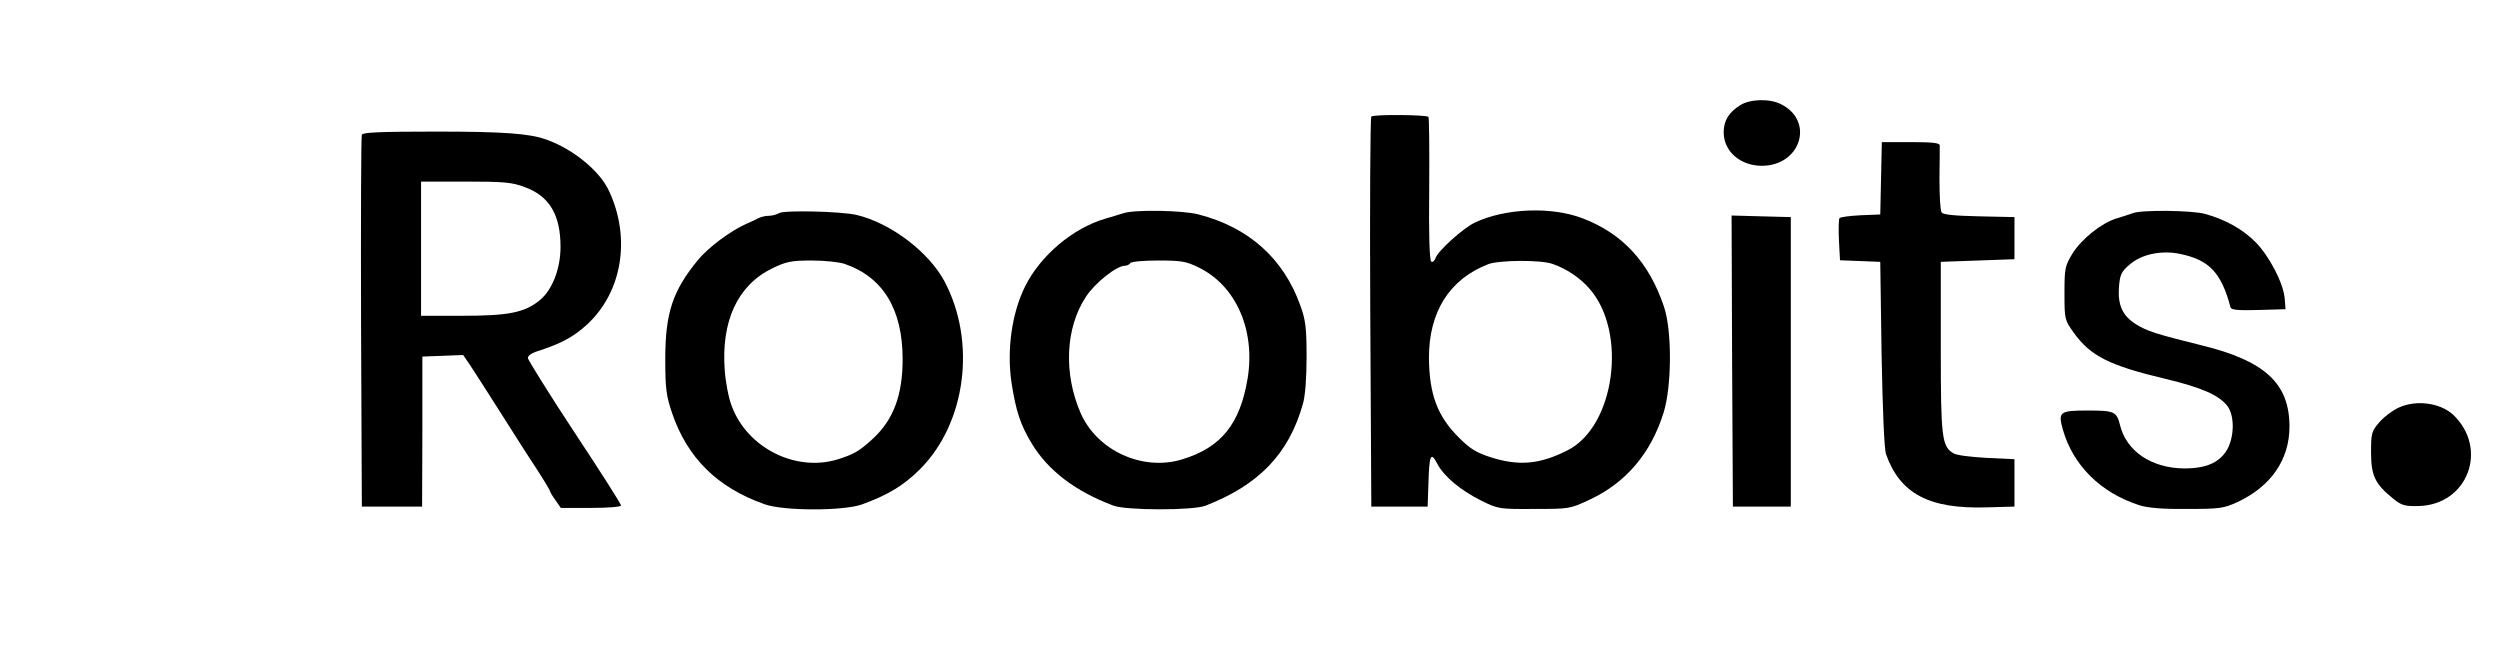<?xml version="1.0" standalone="no"?>
<!DOCTYPE svg PUBLIC "-//W3C//DTD SVG 20010904//EN"
 "http://www.w3.org/TR/2001/REC-SVG-20010904/DTD/svg10.dtd">
<svg version="1.0" xmlns="http://www.w3.org/2000/svg"
 width="950pt" height="248pt" viewBox="0 0 950 248"
 preserveAspectRatio="xMidYMid meet">
<g transform="translate(0,248) scale(0.1,-0.1)"
fill="#000000" stroke="none">
<path d="M6614 2081 c-44 -27 -64 -59 -64 -104 0 -72 63 -127 145 -127 148 0
201 170 73 234 -43 22 -116 20 -154 -3z"/>
<path d="M5211 2037 c-4 -4 -6 -340 -4 -745 l4 -737 107 0 107 0 3 85 c3 112
9 125 33 79 25 -49 90 -103 169 -142 63 -31 68 -32 200 -31 134 0 136 0 212
36 137 64 232 176 280 331 31 100 32 312 1 402 -57 169 -157 277 -308 335
-119 46 -295 39 -411 -16 -44 -21 -141 -108 -149 -135 -4 -10 -11 -17 -16 -13
-7 4 -10 105 -8 275 1 148 0 272 -3 275 -9 8 -208 10 -217 1z m689 -560 c52
-18 105 -53 140 -94 145 -165 97 -523 -83 -614 -104 -53 -184 -61 -291 -27
-56 18 -79 32 -122 75 -82 81 -113 165 -114 304 0 174 78 298 225 355 41 16
202 17 245 1z"/>
<path d="M1375 1968 c-3 -7 -4 -328 -3 -713 l3 -700 115 0 114 0 1 285 0 285
77 3 78 3 26 -38 c14 -21 64 -99 111 -173 47 -74 109 -172 139 -217 30 -46 54
-86 54 -89 0 -3 9 -19 21 -35 l20 -29 115 0 c64 0 114 4 114 9 0 6 -79 130
-177 278 -97 147 -176 275 -177 282 -1 8 13 19 29 24 97 31 142 55 196 104
134 124 167 329 83 508 -35 76 -138 160 -239 195 -63 23 -166 30 -418 30 -213
0 -279 -3 -282 -12z m619 -199 c94 -34 136 -106 136 -227 0 -83 -31 -163 -78
-202 -58 -48 -119 -60 -296 -60 l-156 0 0 255 0 255 170 0 c147 0 177 -3 224
-21z"/>
<path d="M7148 1803 l-3 -138 -75 -3 c-41 -2 -77 -7 -80 -11 -3 -5 -4 -43 -2
-85 l4 -75 76 -3 77 -3 5 -350 c4 -213 10 -362 17 -381 53 -150 164 -209 383
-202 l105 3 0 90 0 90 -105 5 c-58 3 -115 10 -126 17 -45 26 -49 57 -49 403
l0 325 140 5 140 5 0 80 0 80 -135 3 c-92 2 -137 6 -142 15 -5 7 -8 64 -8 127
1 63 1 121 1 128 -1 9 -30 12 -111 12 l-109 0 -3 -137z"/>
<path d="M2960 1670 c-8 -5 -25 -10 -38 -10 -12 0 -30 -4 -40 -9 -9 -5 -30
-15 -47 -22 -60 -27 -143 -89 -182 -136 -97 -118 -125 -202 -125 -378 0 -113
4 -140 26 -205 58 -170 172 -283 351 -346 72 -26 299 -26 370 -1 99 36 159 72
221 134 175 175 215 484 93 714 -60 112 -204 221 -333 252 -58 14 -278 19
-296 7z m250 -193 c146 -50 220 -173 220 -362 0 -137 -35 -230 -113 -302 -52
-48 -72 -59 -135 -79 -159 -48 -342 44 -401 202 -12 30 -24 92 -27 137 -14
187 49 323 180 387 54 26 72 30 151 30 50 0 106 -6 125 -13z"/>
<path d="M4270 1670 c-14 -4 -45 -14 -70 -21 -123 -36 -245 -139 -304 -256
-51 -102 -71 -243 -52 -369 17 -107 33 -157 77 -230 62 -102 165 -181 309
-235 48 -19 302 -19 350 -1 204 79 318 198 371 387 9 31 14 98 14 180 0 111
-4 140 -24 195 -64 178 -196 296 -386 345 -60 16 -242 19 -285 5z m286 -207
c141 -69 215 -238 185 -421 -29 -174 -101 -263 -250 -308 -149 -45 -321 33
-384 175 -66 150 -59 325 20 444 34 52 116 117 147 117 8 0 18 5 21 10 3 6 50
10 106 10 88 0 107 -3 155 -27z"/>
<path d="M8105 1670 c-11 -4 -39 -13 -62 -20 -58 -18 -132 -77 -168 -134 -28
-47 -30 -55 -30 -151 0 -99 1 -101 35 -149 64 -89 135 -125 350 -176 138 -33
203 -62 235 -104 25 -35 26 -107 2 -157 -27 -54 -79 -79 -165 -79 -125 0 -222
65 -246 165 -13 51 -21 55 -123 55 -107 0 -113 -5 -94 -73 39 -136 144 -240
291 -287 31 -10 88 -15 180 -14 124 0 140 2 192 26 127 59 198 161 198 287 0
164 -93 250 -335 309 -174 43 -206 54 -247 79 -52 32 -71 73 -66 142 4 48 9
59 41 86 45 39 120 55 192 40 110 -23 156 -71 191 -203 3 -10 29 -12 106 -10
l103 3 -3 40 c-5 59 -58 161 -111 215 -49 49 -113 85 -191 107 -50 14 -244 16
-275 3z"/>
<path d="M6582 1108 l3 -553 110 0 110 0 0 550 0 550 -113 3 -112 3 2 -553z"/>
<path d="M9115 931 c-22 -10 -55 -34 -73 -55 -30 -35 -32 -41 -32 -115 0 -88
15 -120 83 -175 33 -27 45 -30 97 -29 187 4 268 217 132 347 -49 45 -140 58
-207 27z"/>
</g>
</svg>

